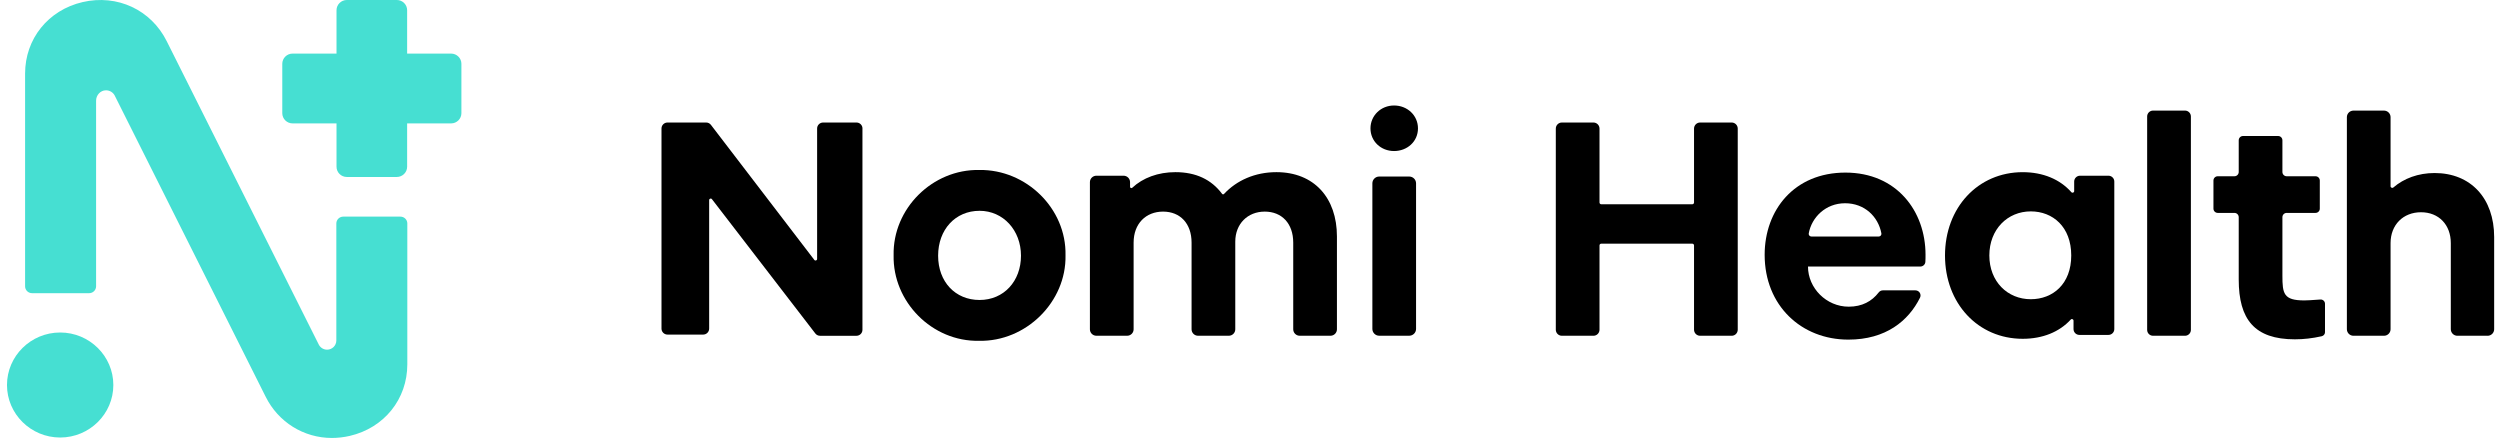 <svg width="137" height="24" viewBox="0 0 137 24" fill="none" xmlns="http://www.w3.org/2000/svg">
<path d="M47.262 7.041V18.075C47.262 18.255 47.114 18.401 46.933 18.401H44.939C44.837 18.401 44.74 18.354 44.679 18.273L39.014 10.914C38.965 10.85 38.862 10.884 38.862 10.965V18.008C38.862 18.188 38.715 18.335 38.534 18.335H36.579C36.397 18.335 36.25 18.188 36.25 18.008V7.041C36.25 6.861 36.397 6.714 36.579 6.714H38.699C38.801 6.714 38.898 6.762 38.96 6.844L44.625 14.244C44.674 14.309 44.778 14.273 44.778 14.192V7.041C44.778 6.861 44.925 6.714 45.107 6.714H46.936C47.117 6.714 47.264 6.861 47.264 7.041" fill="black"/>
<path d="M53.68 11.552C52.349 11.552 51.409 12.583 51.409 14.013C51.409 15.443 52.349 16.439 53.68 16.439C55.011 16.439 55.95 15.408 55.95 14.013C55.95 12.618 54.975 11.552 53.68 11.552ZM53.671 9.315C56.243 9.279 58.444 11.434 58.39 13.987C58.444 16.54 56.225 18.731 53.653 18.676C51.081 18.731 48.916 16.54 48.97 13.987C48.916 11.434 51.099 9.262 53.671 9.315Z" fill="black"/>
<path d="M72.909 18.399H71.224C71.028 18.399 70.869 18.241 70.869 18.046V13.296C70.869 12.25 70.247 11.596 69.308 11.596C68.368 11.596 67.693 12.27 67.693 13.243V18.046C67.693 18.241 67.534 18.399 67.338 18.399H65.653C65.457 18.399 65.298 18.241 65.298 18.046V13.296C65.298 12.25 64.676 11.596 63.736 11.596C62.797 11.596 62.122 12.252 62.122 13.296V18.046C62.122 18.241 61.963 18.399 61.767 18.399H60.082C59.886 18.399 59.727 18.241 59.727 18.046V9.982C59.727 9.787 59.886 9.629 60.082 9.629H61.572C61.768 9.629 61.927 9.787 61.927 9.982V10.237C61.927 10.299 62.001 10.333 62.047 10.29C62.63 9.743 63.467 9.434 64.412 9.434C65.532 9.434 66.384 9.836 66.969 10.622C66.996 10.658 67.046 10.662 67.077 10.628C67.769 9.886 68.774 9.434 69.947 9.434C72.005 9.434 73.264 10.833 73.264 12.959V18.046C73.264 18.241 73.105 18.399 72.909 18.399H72.909Z" fill="black"/>
<path d="M75.58 9.674H77.225C77.431 9.674 77.6 9.841 77.6 10.046V18.026C77.6 18.231 77.431 18.398 77.225 18.398H75.58C75.374 18.398 75.206 18.231 75.206 18.026V10.046C75.206 9.841 75.374 9.674 75.58 9.674ZM76.395 5.781C77.118 5.781 77.705 6.318 77.705 7.036C77.705 7.754 77.118 8.277 76.395 8.277C75.672 8.277 75.102 7.74 75.102 7.036C75.102 6.333 75.674 5.781 76.395 5.781Z" fill="black"/>
<path d="M85.591 6.714H87.32C87.504 6.714 87.653 6.864 87.653 7.047V11.098C87.653 11.151 87.696 11.194 87.748 11.194H92.736C92.79 11.194 92.833 11.151 92.833 11.098V7.047C92.833 6.864 92.981 6.714 93.166 6.714H94.895C95.08 6.714 95.228 6.864 95.228 7.047V18.067C95.228 18.251 95.08 18.4 94.895 18.4H93.166C92.981 18.4 92.833 18.25 92.833 18.067V13.449C92.833 13.396 92.79 13.353 92.736 13.353H87.748C87.694 13.353 87.653 13.396 87.653 13.449V18.067C87.653 18.251 87.504 18.4 87.32 18.4H85.591C85.406 18.4 85.258 18.25 85.258 18.067V7.047C85.258 6.864 85.406 6.714 85.591 6.714Z" fill="black"/>
<path d="M111.287 11.584C110.01 11.584 109.016 12.57 109.016 13.999C109.016 15.428 110.01 16.397 111.287 16.397C112.493 16.397 113.504 15.568 113.504 13.999C113.504 12.43 112.493 11.584 111.287 11.584ZM115.864 9.946V18.034C115.864 18.21 115.72 18.353 115.543 18.353H113.95C113.773 18.353 113.629 18.21 113.629 18.034V17.572C113.629 17.492 113.529 17.452 113.476 17.513C112.853 18.192 111.938 18.566 110.844 18.566C108.395 18.566 106.586 16.628 106.586 14.001C106.586 11.374 108.395 9.435 110.844 9.435C111.955 9.435 112.884 9.824 113.51 10.531C113.564 10.592 113.665 10.555 113.665 10.474V9.948C113.665 9.772 113.809 9.629 113.986 9.629H115.543C115.72 9.629 115.864 9.772 115.864 9.948" fill="black"/>
<path d="M117.988 18.4H119.737C119.915 18.4 120.061 18.256 120.061 18.079V6.382C120.061 6.205 119.917 6.06 119.737 6.06H117.988C117.81 6.06 117.664 6.203 117.664 6.382V18.079C117.664 18.256 117.808 18.4 117.988 18.4Z" fill="black"/>
<path d="M127.412 18.197C127.412 18.307 127.336 18.403 127.229 18.426C126.727 18.539 126.237 18.595 125.761 18.595C123.544 18.595 122.682 17.502 122.682 15.316V11.902C122.682 11.772 122.577 11.667 122.446 11.667H121.533C121.402 11.667 121.297 11.562 121.297 11.434V9.893C121.297 9.763 121.402 9.659 121.533 9.659H122.446C122.577 9.659 122.682 9.554 122.682 9.424V7.688C122.682 7.558 122.788 7.453 122.917 7.453H124.841C124.972 7.453 125.076 7.558 125.076 7.688V9.424C125.076 9.554 125.182 9.659 125.311 9.659H126.89C127.021 9.659 127.125 9.764 127.125 9.893V11.434C127.125 11.564 127.02 11.667 126.89 11.667H125.311C125.18 11.667 125.076 11.772 125.076 11.902V15.105C125.076 16.092 125.14 16.463 126.275 16.463C126.395 16.463 126.685 16.45 127.155 16.413C127.292 16.402 127.41 16.509 127.41 16.646V18.198H127.412L127.412 18.197Z" fill="black"/>
<path d="M136.318 18.4H134.665C134.466 18.4 134.304 18.239 134.304 18.041V13.323C134.304 12.318 133.647 11.631 132.671 11.631C131.696 11.631 131.003 12.318 131.003 13.323V18.041C131.003 18.239 130.841 18.4 130.642 18.4H128.97C128.771 18.4 128.609 18.239 128.609 18.041V6.42C128.609 6.222 128.771 6.061 128.97 6.061H130.642C130.841 6.061 131.003 6.222 131.003 6.42V10.204C131.003 10.283 131.096 10.325 131.155 10.275C131.732 9.777 132.521 9.482 133.416 9.482C135.403 9.482 136.68 10.875 136.68 12.989V18.042C136.68 18.24 136.517 18.401 136.318 18.401" fill="black"/>
<path d="M99.262 12.961H102.957C103.049 12.961 103.116 12.877 103.1 12.787C102.925 11.867 102.177 11.138 101.11 11.138C100.043 11.138 99.277 11.911 99.119 12.79C99.103 12.879 99.172 12.961 99.262 12.961L99.262 12.961ZM105.519 13.963C105.519 14.086 105.519 14.214 105.51 14.352C105.501 14.496 105.376 14.607 105.232 14.607H99.078C99.078 15.788 100.086 16.806 101.308 16.806C102.042 16.806 102.576 16.513 102.951 16.027C103.006 15.956 103.088 15.912 103.179 15.912H104.965C105.174 15.912 105.308 16.129 105.216 16.315C104.585 17.584 103.344 18.611 101.29 18.611C98.718 18.611 96.703 16.753 96.703 13.963C96.703 11.513 98.323 9.458 101.129 9.458C103.936 9.458 105.519 11.568 105.519 13.963Z" fill="black"/>
<path d="M25.285 3.497V6.202C25.285 6.51 25.032 6.762 24.721 6.762H22.311V9.137C22.311 9.445 22.057 9.698 21.746 9.698H19.005C18.694 9.698 18.441 9.447 18.441 9.137V6.762H16.033C15.721 6.762 15.469 6.511 15.469 6.202V3.497C15.469 3.189 15.721 2.937 16.033 2.937H18.441V0.561C18.441 0.253 18.694 0 19.005 0H21.747C22.058 0 22.311 0.252 22.311 0.561V2.937H24.721C25.032 2.937 25.285 3.188 25.285 3.497L25.285 3.497Z" fill="#46DFD2"/>
<path d="M3.297 18.221C1.69 18.221 0.383 19.512 0.383 21.099C0.383 22.685 1.69 23.976 3.297 23.976C4.903 23.976 6.211 22.684 6.211 21.099C6.211 19.513 4.903 18.221 3.297 18.221Z" fill="#46DFD2"/>
<path d="M22.321 12.248V19.964C22.321 21.872 21.054 23.448 19.168 23.887C18.843 23.961 18.513 24 18.187 24C16.642 24 15.25 23.133 14.557 21.738L14.545 21.714L6.307 5.278C6.3 5.263 6.295 5.25 6.287 5.237C6.196 5.063 6.013 4.947 5.803 4.949C5.501 4.952 5.266 5.216 5.266 5.515V15.689C5.266 15.896 5.095 16.066 4.886 16.066H1.755C1.545 16.066 1.375 15.897 1.375 15.689V4.036C1.375 2.128 2.642 0.552 4.528 0.114C6.427 -0.326 8.28 0.537 9.139 2.262L9.151 2.287L17.477 18.898H17.477C17.564 19.055 17.731 19.162 17.924 19.162C18.2 19.162 18.426 18.941 18.431 18.668V12.247C18.431 12.039 18.602 11.871 18.811 11.871H21.942C22.152 11.871 22.322 12.04 22.322 12.247" fill="#46DFD2"/>
</svg>